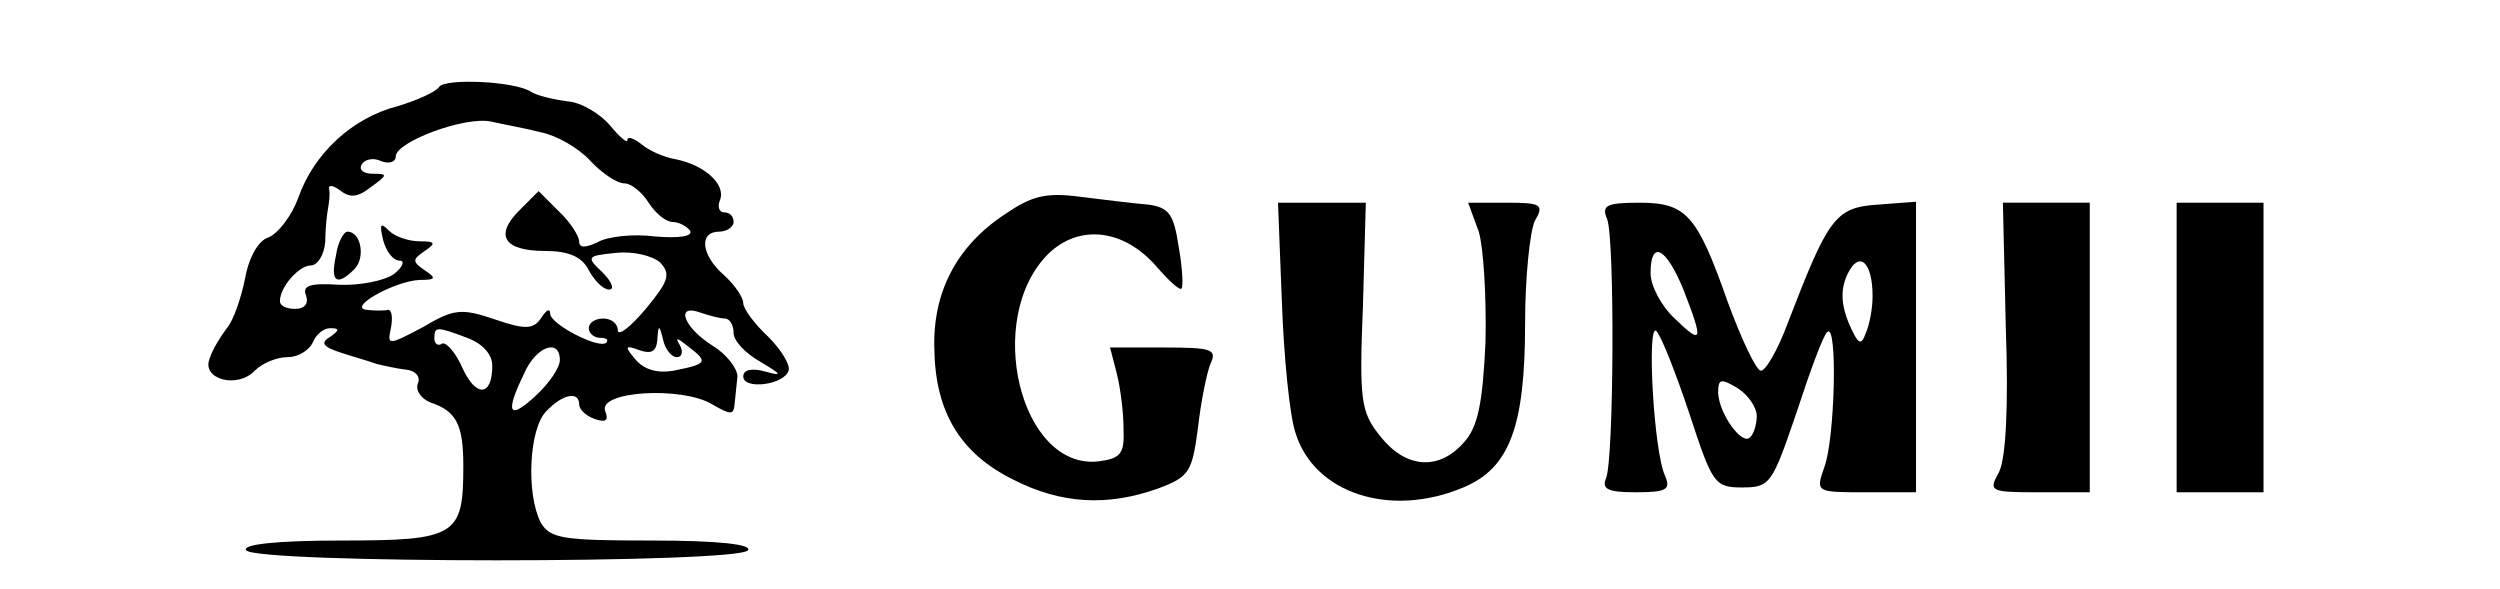 <?xml version="1.0" standalone="no"?>
<!DOCTYPE svg PUBLIC "-//W3C//DTD SVG 20010904//EN"
 "http://www.w3.org/TR/2001/REC-SVG-20010904/DTD/svg10.dtd">
<svg version="1.0" xmlns="http://www.w3.org/2000/svg"
 width="259pt" height="61pt" viewBox="0 0 259 61"
 preserveAspectRatio="xMidYMid meet">
<g transform="translate(0,61) scale(0.1,-0.1)"
fill="#000000" stroke="none">
<path d="M455 520 c-3 -5 -23 -14 -43 -20 -47 -12 -87 -49 -103 -95 -7 -19
-21 -37 -31 -41 -10 -3 -20 -20 -24 -42 -4 -20 -12 -44 -19 -52 -6 -8 -15 -22
-18 -32 -8 -21 29 -31 47 -12 8 8 23 14 34 14 11 0 22 7 26 15 3 8 11 15 18
15 10 0 10 -2 0 -9 -10 -6 -8 -10 10 -16 12 -4 30 -9 38 -12 8 -2 22 -5 31 -6
9 -1 15 -7 12 -14 -3 -7 3 -16 13 -20 27 -9 34 -23 34 -66 0 -72 -7 -77 -126
-77 -68 0 -103 -4 -99 -10 8 -14 512 -14 520 0 4 6 -31 10 -99 10 -94 0 -106
2 -116 19 -15 30 -12 97 6 115 17 18 34 21 34 7 0 -5 7 -12 16 -15 11 -4 15
-2 11 8 -8 21 80 26 111 7 19 -11 22 -11 23 0 1 8 2 21 3 29 0 8 -11 23 -26
32 -30 19 -39 44 -12 34 9 -3 20 -6 25 -6 5 0 9 -7 9 -15 0 -8 12 -21 28 -30
22 -13 23 -15 5 -10 -14 4 -23 2 -23 -5 0 -14 42 -9 47 6 2 6 -8 22 -21 35
-14 13 -26 29 -26 35 0 6 -9 19 -20 29 -24 21 -26 45 -5 45 8 0 15 5 15 10 0
6 -4 10 -10 10 -5 0 -7 6 -4 13 6 16 -16 36 -46 42 -12 2 -28 9 -36 16 -8 6
-14 8 -14 4 0 -4 -8 3 -18 15 -10 12 -30 24 -44 25 -15 2 -32 6 -38 10 -17 11
-89 14 -95 5z m105 -47 c16 -3 39 -16 51 -29 12 -13 28 -24 36 -24 7 0 18 -9
25 -20 7 -11 18 -20 25 -20 6 0 14 -4 18 -9 3 -6 -12 -8 -36 -6 -23 3 -50 0
-60 -6 -13 -6 -19 -6 -19 1 0 5 -9 20 -21 31 l-21 21 -20 -20 c-26 -26 -16
-42 27 -42 24 0 38 -6 45 -20 6 -11 15 -20 21 -20 6 0 3 8 -7 18 -17 16 -16
17 14 20 18 2 38 -3 46 -10 11 -12 9 -19 -15 -48 -16 -19 -29 -29 -29 -22 0 7
-7 12 -15 12 -8 0 -15 -4 -15 -10 0 -5 5 -10 12 -10 6 0 9 -2 6 -5 -7 -7 -58
19 -58 30 0 6 -4 4 -9 -4 -8 -12 -16 -13 -48 -2 -35 12 -43 11 -75 -8 -36 -19
-37 -19 -33 -1 2 11 1 19 -3 19 -4 -1 -14 -1 -22 0 -21 2 29 30 55 31 17 0 17
2 5 10 -13 9 -13 11 0 20 12 8 11 10 -5 10 -12 0 -26 5 -32 11 -9 9 -10 7 -6
-10 3 -11 10 -21 17 -21 6 0 3 -7 -6 -14 -10 -7 -36 -12 -57 -11 -30 2 -38 -1
-34 -11 3 -8 -1 -14 -11 -14 -9 0 -16 3 -16 8 0 15 20 37 32 37 7 0 14 11 15
25 0 14 2 30 3 35 1 6 2 14 1 19 -1 5 4 4 11 -1 10 -8 18 -8 32 3 18 13 18 14
2 14 -9 0 -15 4 -11 10 3 5 12 7 20 3 8 -3 15 -1 15 5 0 15 72 42 99 36 13 -3
36 -7 51 -11z m-76 -213 c16 -6 26 -17 26 -29 0 -32 -17 -33 -31 -2 -7 16 -17
27 -21 25 -4 -3 -8 0 -8 5 0 13 2 13 34 1z m217 -20 c6 0 7 6 3 13 -5 8 -2 7
9 -2 21 -16 20 -18 -15 -25 -17 -3 -31 1 -40 12 -11 13 -11 15 5 9 12 -4 17
-1 18 11 1 16 2 16 6 0 2 -10 9 -18 14 -18z m-121 -3 c0 -8 -11 -24 -25 -37
-28 -26 -32 -18 -12 23 12 28 37 37 37 14z"/>
<path d="M348 345 c-6 -27 1 -32 19 -14 12 12 7 39 -7 39 -4 0 -10 -11 -12
-25z"/>
<path d="M1041 388 c-50 -33 -75 -81 -73 -140 1 -65 27 -108 82 -135 49 -25
97 -28 150 -9 32 12 35 17 41 62 3 27 9 57 13 67 7 15 2 17 -48 17 l-56 0 7
-27 c4 -16 7 -41 7 -58 1 -25 -3 -30 -26 -33 -81 -9 -119 148 -52 215 32 31
78 26 112 -13 13 -15 24 -25 26 -23 2 2 1 22 -3 44 -5 33 -10 40 -31 43 -14 1
-45 5 -70 8 -37 5 -51 1 -79 -18z"/>
<path d="M1328 298 c2 -57 8 -118 14 -136 19 -63 98 -89 174 -57 48 20 64 63
64 170 0 48 5 95 10 106 10 17 7 19 -29 19 l-40 0 11 -30 c5 -17 8 -68 7 -114
-3 -65 -8 -89 -23 -105 -26 -29 -60 -26 -86 7 -20 25 -22 36 -18 135 l3 107
-45 0 -46 0 4 -102z"/>
<path d="M1665 383 c8 -21 7 -247 -1 -268 -5 -12 2 -15 31 -15 32 0 36 3 30
17 -12 26 -19 160 -9 150 5 -5 20 -43 34 -85 24 -73 26 -77 55 -77 29 0 31 4
56 77 14 43 28 81 32 84 11 11 8 -111 -3 -140 -9 -26 -9 -26 43 -26 l52 0 0
150 0 151 -40 -3 c-44 -3 -51 -14 -93 -123 -10 -27 -23 -50 -28 -49 -5 1 -20
33 -34 71 -32 91 -43 103 -92 103 -34 0 -39 -3 -33 -17z m79 -73 c21 -54 20
-58 -9 -30 -14 13 -25 34 -25 47 0 35 16 27 34 -17z m196 -7 c0 -12 -3 -29 -7
-38 -5 -14 -8 -12 -18 11 -8 20 -8 35 -1 50 12 25 26 13 26 -23z m-120 -124
c0 -8 -3 -19 -7 -22 -8 -9 -32 24 -33 46 0 15 3 15 20 5 11 -7 20 -20 20 -29z"/>
<path d="M2078 271 c3 -83 0 -136 -7 -150 -11 -20 -10 -21 41 -21 l53 0 0 150
0 150 -45 0 -45 0 3 -129z"/>
<path d="M2255 250 l0 -150 45 0 45 0 0 150 0 150 -45 0 -45 0 0 -150z"/>
</g>
</svg>
